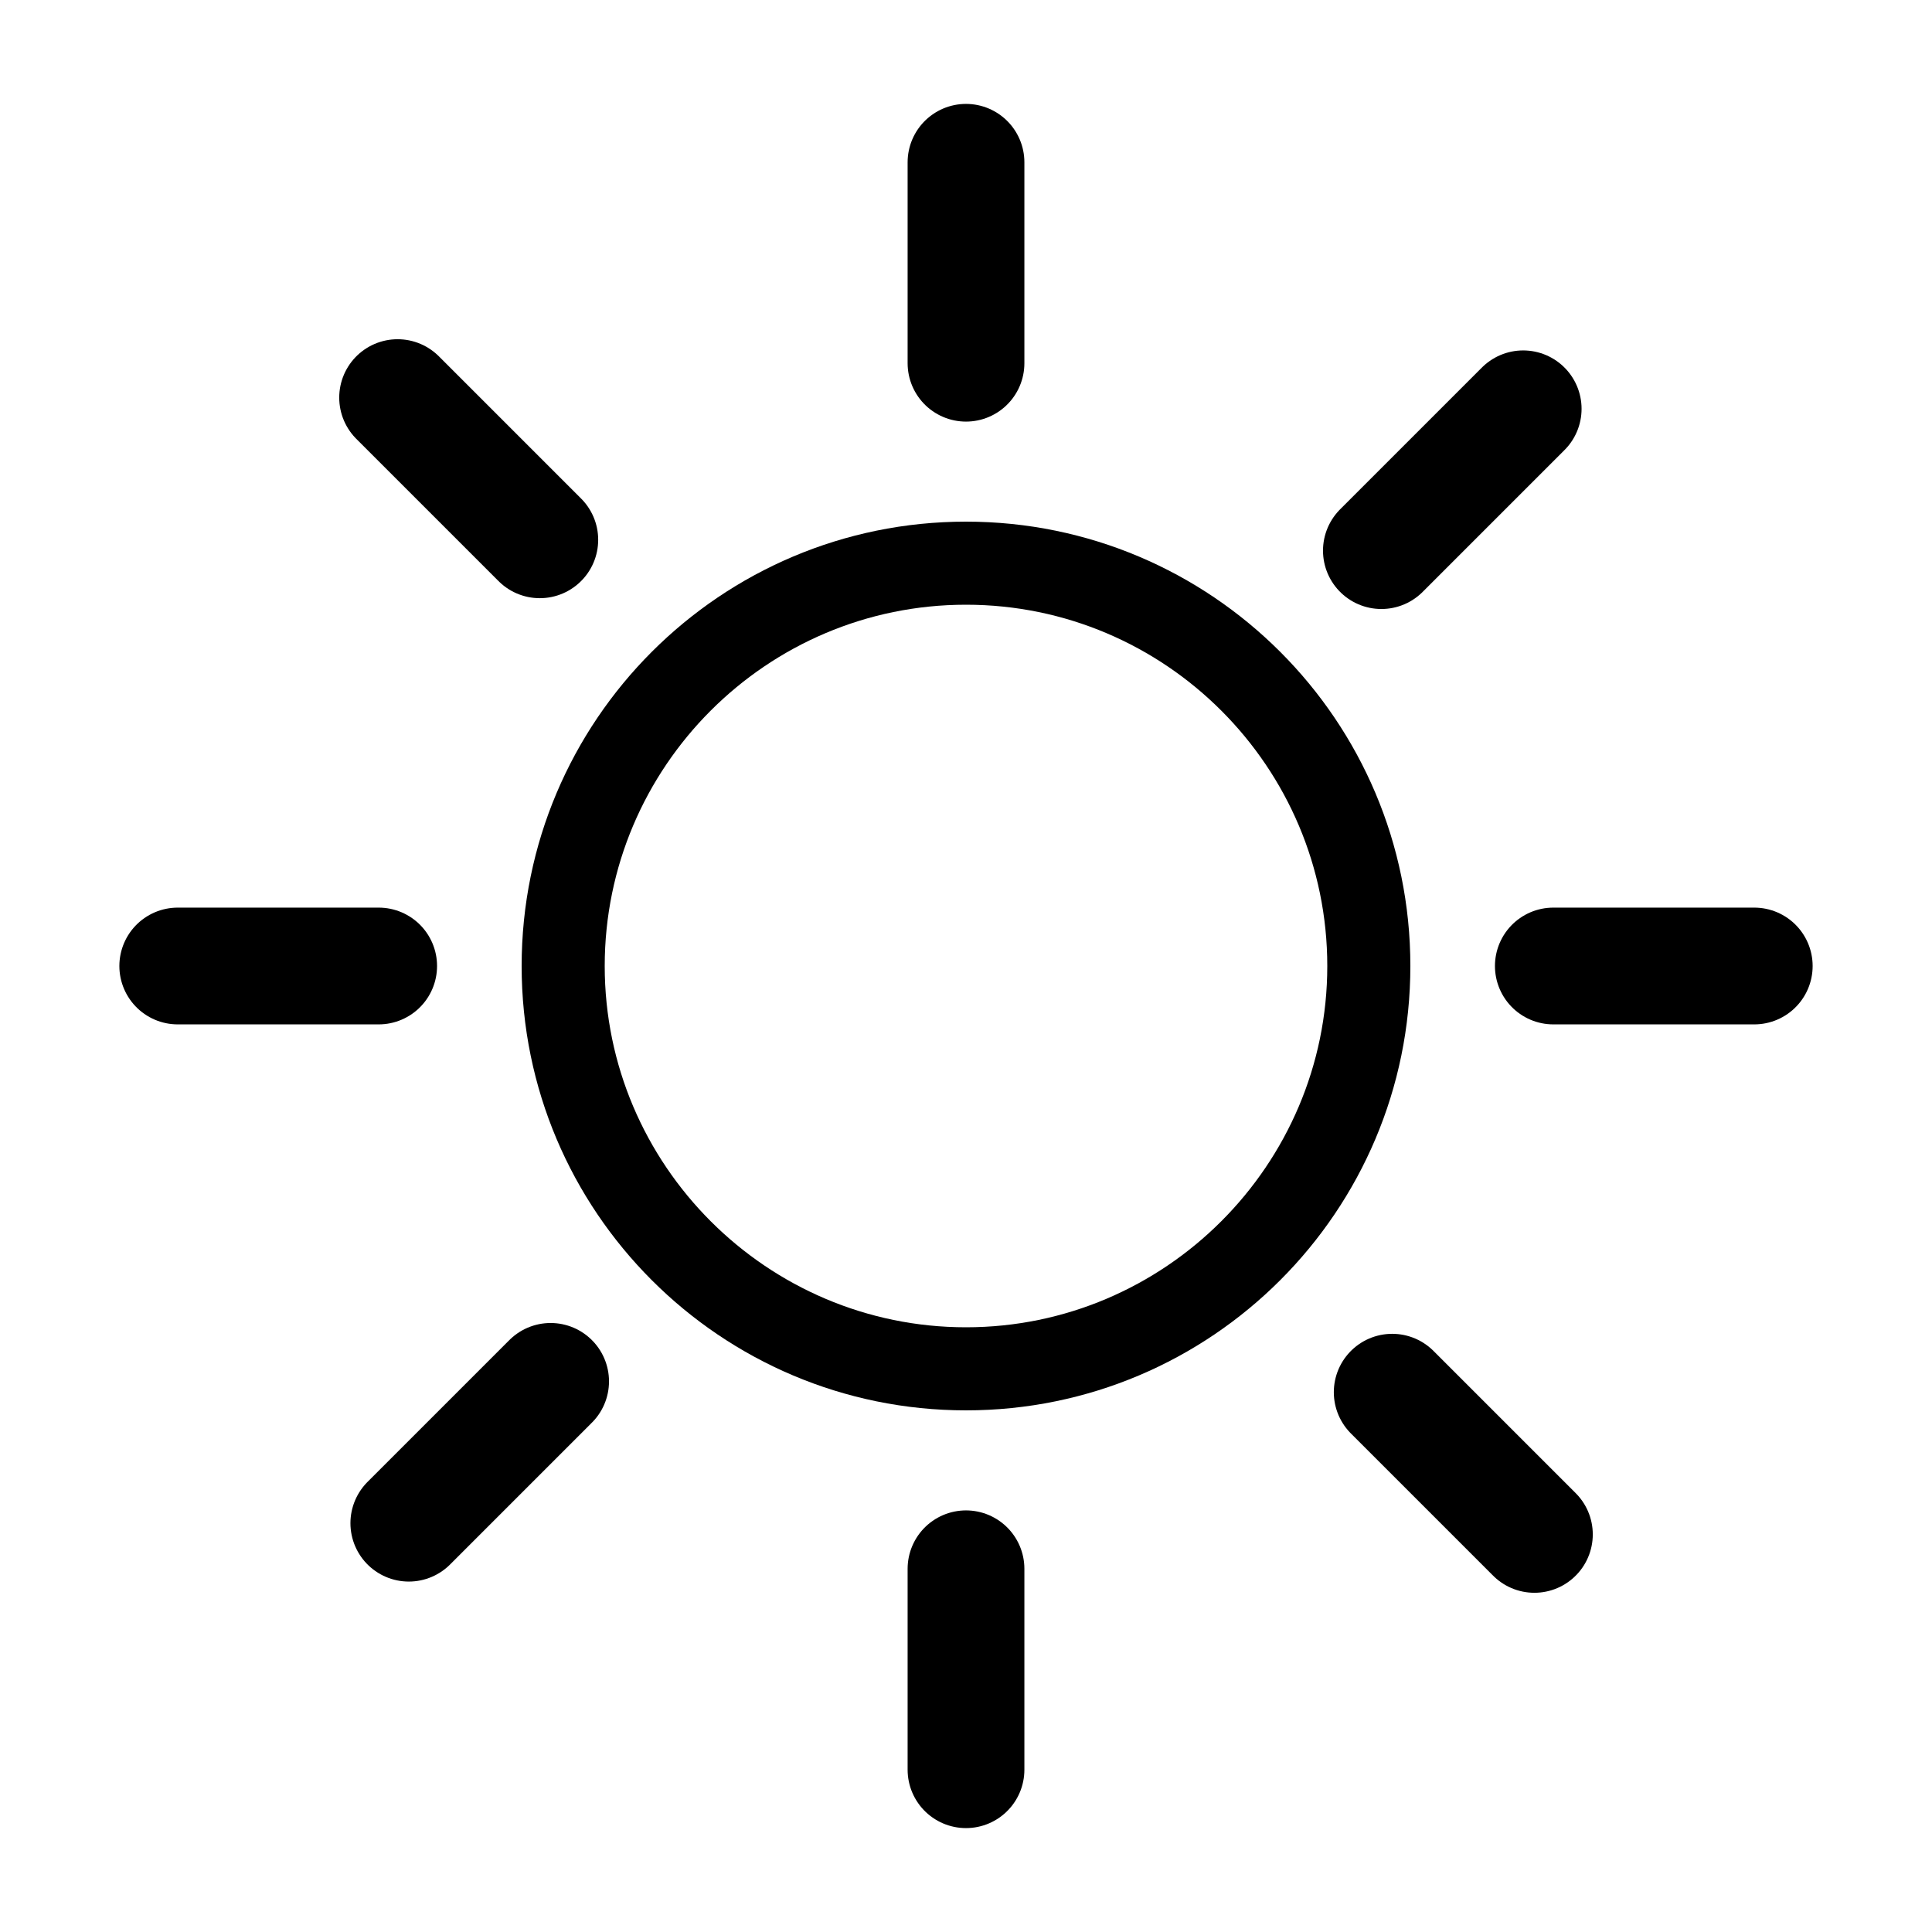 <?xml version="1.0" encoding="utf-8"?>
<!-- Generator: Adobe Illustrator 27.2.0, SVG Export Plug-In . SVG Version: 6.00 Build 0)  -->
<svg version="1.1" id="Capa_1" xmlns="http://www.w3.org/2000/svg" xmlns:xlink="http://www.w3.org/1999/xlink" x="0px" y="0px"
	 viewBox="0 0 500 500" style="enable-background:new 0 0 500 500;" xml:space="preserve">
<style type="text/css">
	.st0{fill:none;stroke:#000000;stroke-width:30.218;stroke-linecap:round;stroke-linejoin:round;stroke-miterlimit:10;}
</style>
<g>
	<path d="M250,156.5c51.6,0,93.5,42,93.5,93.5s-42,93.5-93.5,93.5s-93.5-42-93.5-93.5S198.4,156.5,250,156.5 M250,135
		c-63.5,0-115,51.5-115,115s51.5,115,115,115s115-51.5,115-115S313.5,135,250,135L250,135z"/>
</g>
<g>
	<line class="st0" x1="250" y1="94" x2="250" y2="42"/>
</g>
<g>
	<line class="st0" x1="454" y1="250" x2="402" y2="250"/>
</g>
<g>
	<line class="st0" x1="250" y1="458" x2="250" y2="406"/>
</g>
<g>
	<line class="st0" x1="98" y1="250" x2="46" y2="250"/>
</g>
<g>
	<line class="st0" x1="139.7" y1="139.7" x2="102.9" y2="102.9"/>
</g>
<g>
	<line class="st0" x1="394.2" y1="105.8" x2="357.5" y2="142.5"/>
</g>
<g>
	<line class="st0" x1="397.1" y1="397.1" x2="360.3" y2="360.3"/>
</g>
<g>
	<line class="st0" x1="142.5" y1="357.5" x2="105.8" y2="394.2"/>
</g>
</svg>
